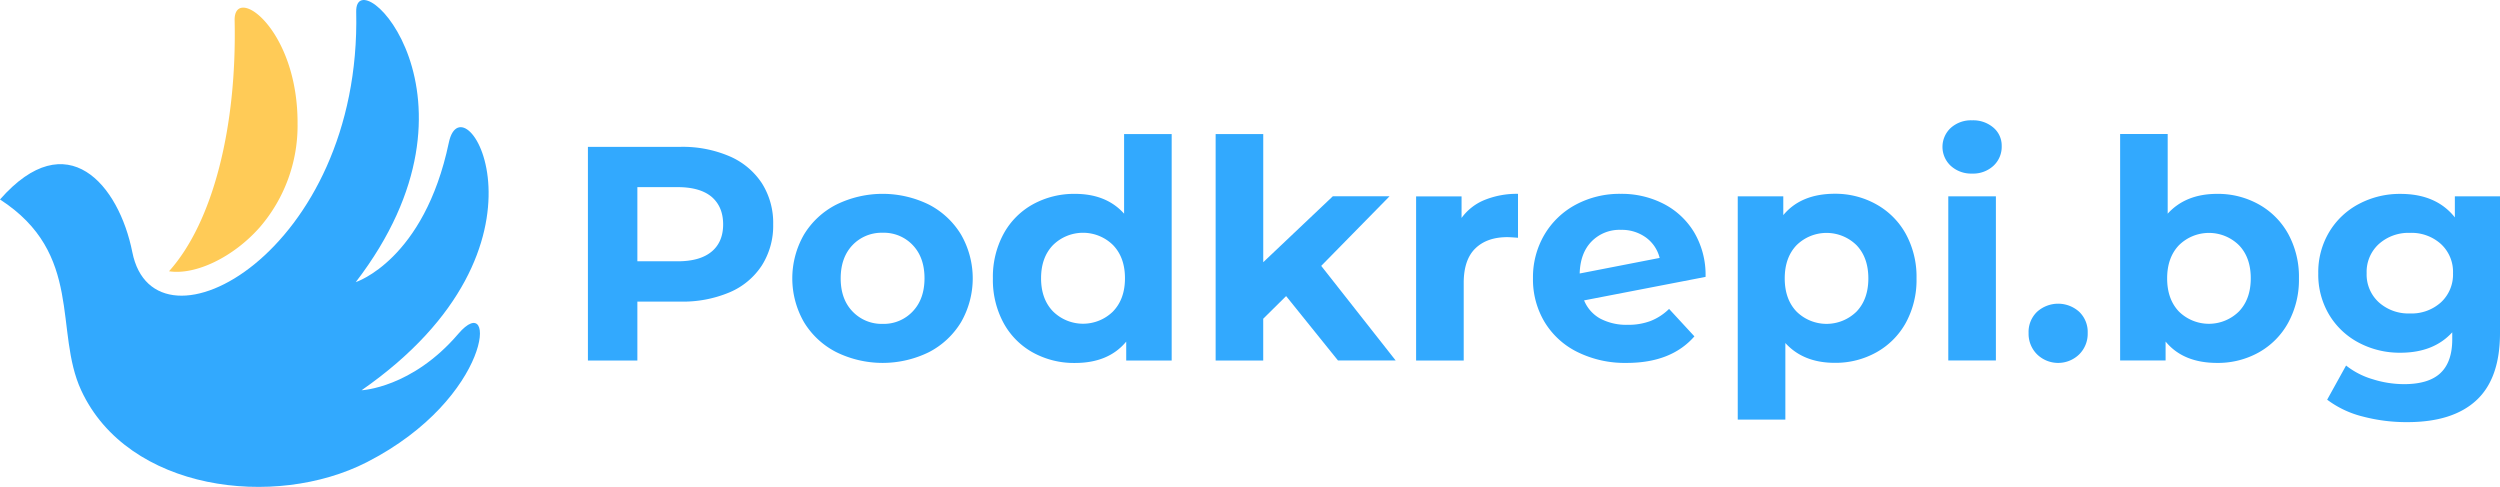 <svg xmlns="http://www.w3.org/2000/svg" viewBox="0 0 883.2 172">
  <defs>
    <style>.cls-1 {fill: #32a9fe;}.cls-2 {fill: #ffcb57;}
</style>
  </defs>
  <title>podkrepi-bg-logo-en</title>
  <g id="Layer_2" data-name="Layer 2">
    <g id="Layer_1-2" data-name="Layer 1">
      <path class="cls-1" d="M257.78,55.23a25.88,25.88,0,0,1,11.37,9.49,26.14,26.14,0,0,1,4,14.55,26.21,26.21,0,0,1-4,14.5,25.4,25.4,0,0,1-11.37,9.49,42.51,42.51,0,0,1-17.41,3.29h-15.2v20.81H207.7V51.88h32.67A41.94,41.94,0,0,1,257.78,55.23Zm-6.41,33.69q4.1-3.4,4.1-9.65t-4.1-9.76q-4.1-3.4-12-3.4H225.17v26.2H239.4Q247.27,92.31,251.36,88.92Z" />
      <path class="cls-1" d="M295.4,124.38A28.44,28.44,0,0,1,284,113.76a31.05,31.05,0,0,1,0-30.83A28.45,28.45,0,0,1,295.4,72.31a37.11,37.11,0,0,1,32.83,0,28.56,28.56,0,0,1,11.32,10.62,31.05,31.05,0,0,1,0,30.83,28.55,28.55,0,0,1-11.32,10.62,37.11,37.11,0,0,1-32.83,0ZM322.46,110q4.15-4.37,4.15-11.7t-4.15-11.7a14,14,0,0,0-10.62-4.37,14.18,14.18,0,0,0-10.67,4.37Q297,91,297,98.35t4.2,11.7a14.18,14.18,0,0,0,10.67,4.37A14,14,0,0,0,322.46,110Z" />
      <path class="cls-1" d="M413.93,47.36v80H397.87v-6.68q-6.25,7.55-18.11,7.55a30.11,30.11,0,0,1-14.82-3.67,26.24,26.24,0,0,1-10.4-10.46,31.86,31.86,0,0,1-3.77-15.74,31.87,31.87,0,0,1,3.77-15.74,26.25,26.25,0,0,1,10.4-10.46,30.13,30.13,0,0,1,14.82-3.67q11.1,0,17.36,7V47.36ZM393.23,110q4.2-4.37,4.2-11.7t-4.2-11.7a15.1,15.1,0,0,0-21.24,0q-4.2,4.37-4.2,11.7T372,110a15.1,15.1,0,0,0,21.24,0Z" />
      <path class="cls-1" d="M454.36,104.6l-8.09,8v14.77H429.46v-80h16.82V92.63l24.58-23.29H490.9L466.76,93.93l26.3,33.42H472.68Z" />
      <path class="cls-1" d="M524.48,70.64a30.21,30.21,0,0,1,11.8-2.16V84q-2.8-.22-3.77-.22-7.22,0-11.32,4T517.1,100v27.38H500.28v-58h16.06V77A18.7,18.7,0,0,1,524.48,70.64Z" />
      <path class="cls-1" d="M583.13,113.39a19.45,19.45,0,0,0,6.52-4.26l8.95,9.7q-8.19,9.38-23.93,9.38a37.84,37.84,0,0,1-17.36-3.83,28,28,0,0,1-11.64-10.62,29.24,29.24,0,0,1-4.1-15.42,29.64,29.64,0,0,1,4-15.36,28.32,28.32,0,0,1,11.1-10.67,32.83,32.83,0,0,1,15.9-3.83A32.45,32.45,0,0,1,587.71,72a27,27,0,0,1,10.83,10.13,29.54,29.54,0,0,1,4,15.69l-42.91,8.3a12.86,12.86,0,0,0,5.77,6.47,19.83,19.83,0,0,0,9.65,2.16A22.24,22.24,0,0,0,583.13,113.39ZM562.27,85.3q-4,4.1-4.2,11.32l28.25-5.5a12.69,12.69,0,0,0-4.85-7.22,14.52,14.52,0,0,0-8.84-2.7A13.8,13.8,0,0,0,562.27,85.3Z" />
      <path class="cls-1" d="M662.9,72.21a26.72,26.72,0,0,1,10.4,10.46,31.58,31.58,0,0,1,3.77,15.69A31.57,31.57,0,0,1,673.31,114a26.71,26.71,0,0,1-10.4,10.46,29.56,29.56,0,0,1-14.72,3.72q-11.1,0-17.46-7v27.06H613.91V69.35H630V76q6.25-7.54,18.22-7.55A29.56,29.56,0,0,1,662.9,72.21Zm-7,37.84q4.15-4.37,4.15-11.7t-4.15-11.7a15.1,15.1,0,0,0-21.24,0q-4.15,4.37-4.15,11.7t4.15,11.7a15.1,15.1,0,0,0,21.24,0Z" />
      <path class="cls-1" d="M689.15,58.57a9.13,9.13,0,0,1,0-13.37,10.67,10.67,0,0,1,7.55-2.69,10.94,10.94,0,0,1,7.55,2.59,8.3,8.3,0,0,1,2.91,6.47,9.15,9.15,0,0,1-2.91,7,10.55,10.55,0,0,1-7.55,2.75A10.66,10.66,0,0,1,689.15,58.57Zm-.86,10.78h16.82v58H688.29Z" />
      <path class="cls-1" d="M719.66,125.19a10.23,10.23,0,0,1-3-7.55,9.84,9.84,0,0,1,3-7.49,11.11,11.11,0,0,1,14.88,0,9.85,9.85,0,0,1,3,7.49,10.24,10.24,0,0,1-3,7.55,10.67,10.67,0,0,1-14.88,0Z" />
      <path class="cls-1" d="M798,72.21a26.72,26.72,0,0,1,10.4,10.46,31.57,31.57,0,0,1,3.77,15.69A31.56,31.56,0,0,1,808.38,114,26.7,26.7,0,0,1,798,124.49a29.56,29.56,0,0,1-14.72,3.72q-12,0-18.22-7.55v6.68H749v-80H765.8V75.49q6.36-7,17.46-7A29.56,29.56,0,0,1,798,72.21ZM791,110q4.15-4.37,4.15-11.7T791,86.65a15.1,15.1,0,0,0-21.24,0q-4.15,4.37-4.15,11.7t4.15,11.7A15.1,15.1,0,0,0,791,110Z" />
      <path class="cls-1" d="M883.2,69.35v48.3q0,16-8.3,23.72t-24.26,7.76a60.72,60.72,0,0,1-16-2,34.88,34.88,0,0,1-12.5-5.93l6.68-12.07a27.5,27.5,0,0,0,9.27,4.8,36.88,36.88,0,0,0,11.21,1.78q8.73,0,12.88-3.93t4.15-11.91v-2.48q-6.58,7.22-18.33,7.22a30.77,30.77,0,0,1-14.61-3.5,26.68,26.68,0,0,1-10.51-9.86,27.57,27.57,0,0,1-3.88-14.66,27.58,27.58,0,0,1,3.88-14.66A26.71,26.71,0,0,1,833.45,72a30.79,30.79,0,0,1,14.61-3.5q12.61,0,19.19,8.3V69.35Zm-20.86,37.46a13.37,13.37,0,0,0,4.26-10.3,13.37,13.37,0,0,0-4.26-10.3,15.49,15.49,0,0,0-10.94-3.94,15.68,15.68,0,0,0-11,3.94,13.28,13.28,0,0,0-4.31,10.3,13.28,13.28,0,0,0,4.31,10.3,15.68,15.68,0,0,0,11,3.93A15.49,15.49,0,0,0,862.34,106.81Z" />
      <path class="cls-1" d="M0,70.47c23.73-27,42-5.24,46.75,18.63,7.84,39.42,81,.08,79.09-84.93-.43-19.1,50.12,30-.16,95.5,0,0,24.17-7.75,32.88-49.28,5.06-24.11,42.57,36.43-30.82,87.48,0,0,17.8-.78,34.17-19.94,13.82-16.18,12.13,22.61-32.29,45.34-32.56,16.66-84.44,10.2-100.92-25.34C19,117,29.63,89.63,0,70.47" />
      <path class="cls-2" d="M105.13,44.25a55,55,0,0,1-13.32,36C82.42,90.92,69,97.28,59.71,95.83c15.6-17.38,24-51.08,23.18-88.62-.28-13,22.62,2.93,22.23,37" />
    </g>
  </g>
</svg>
